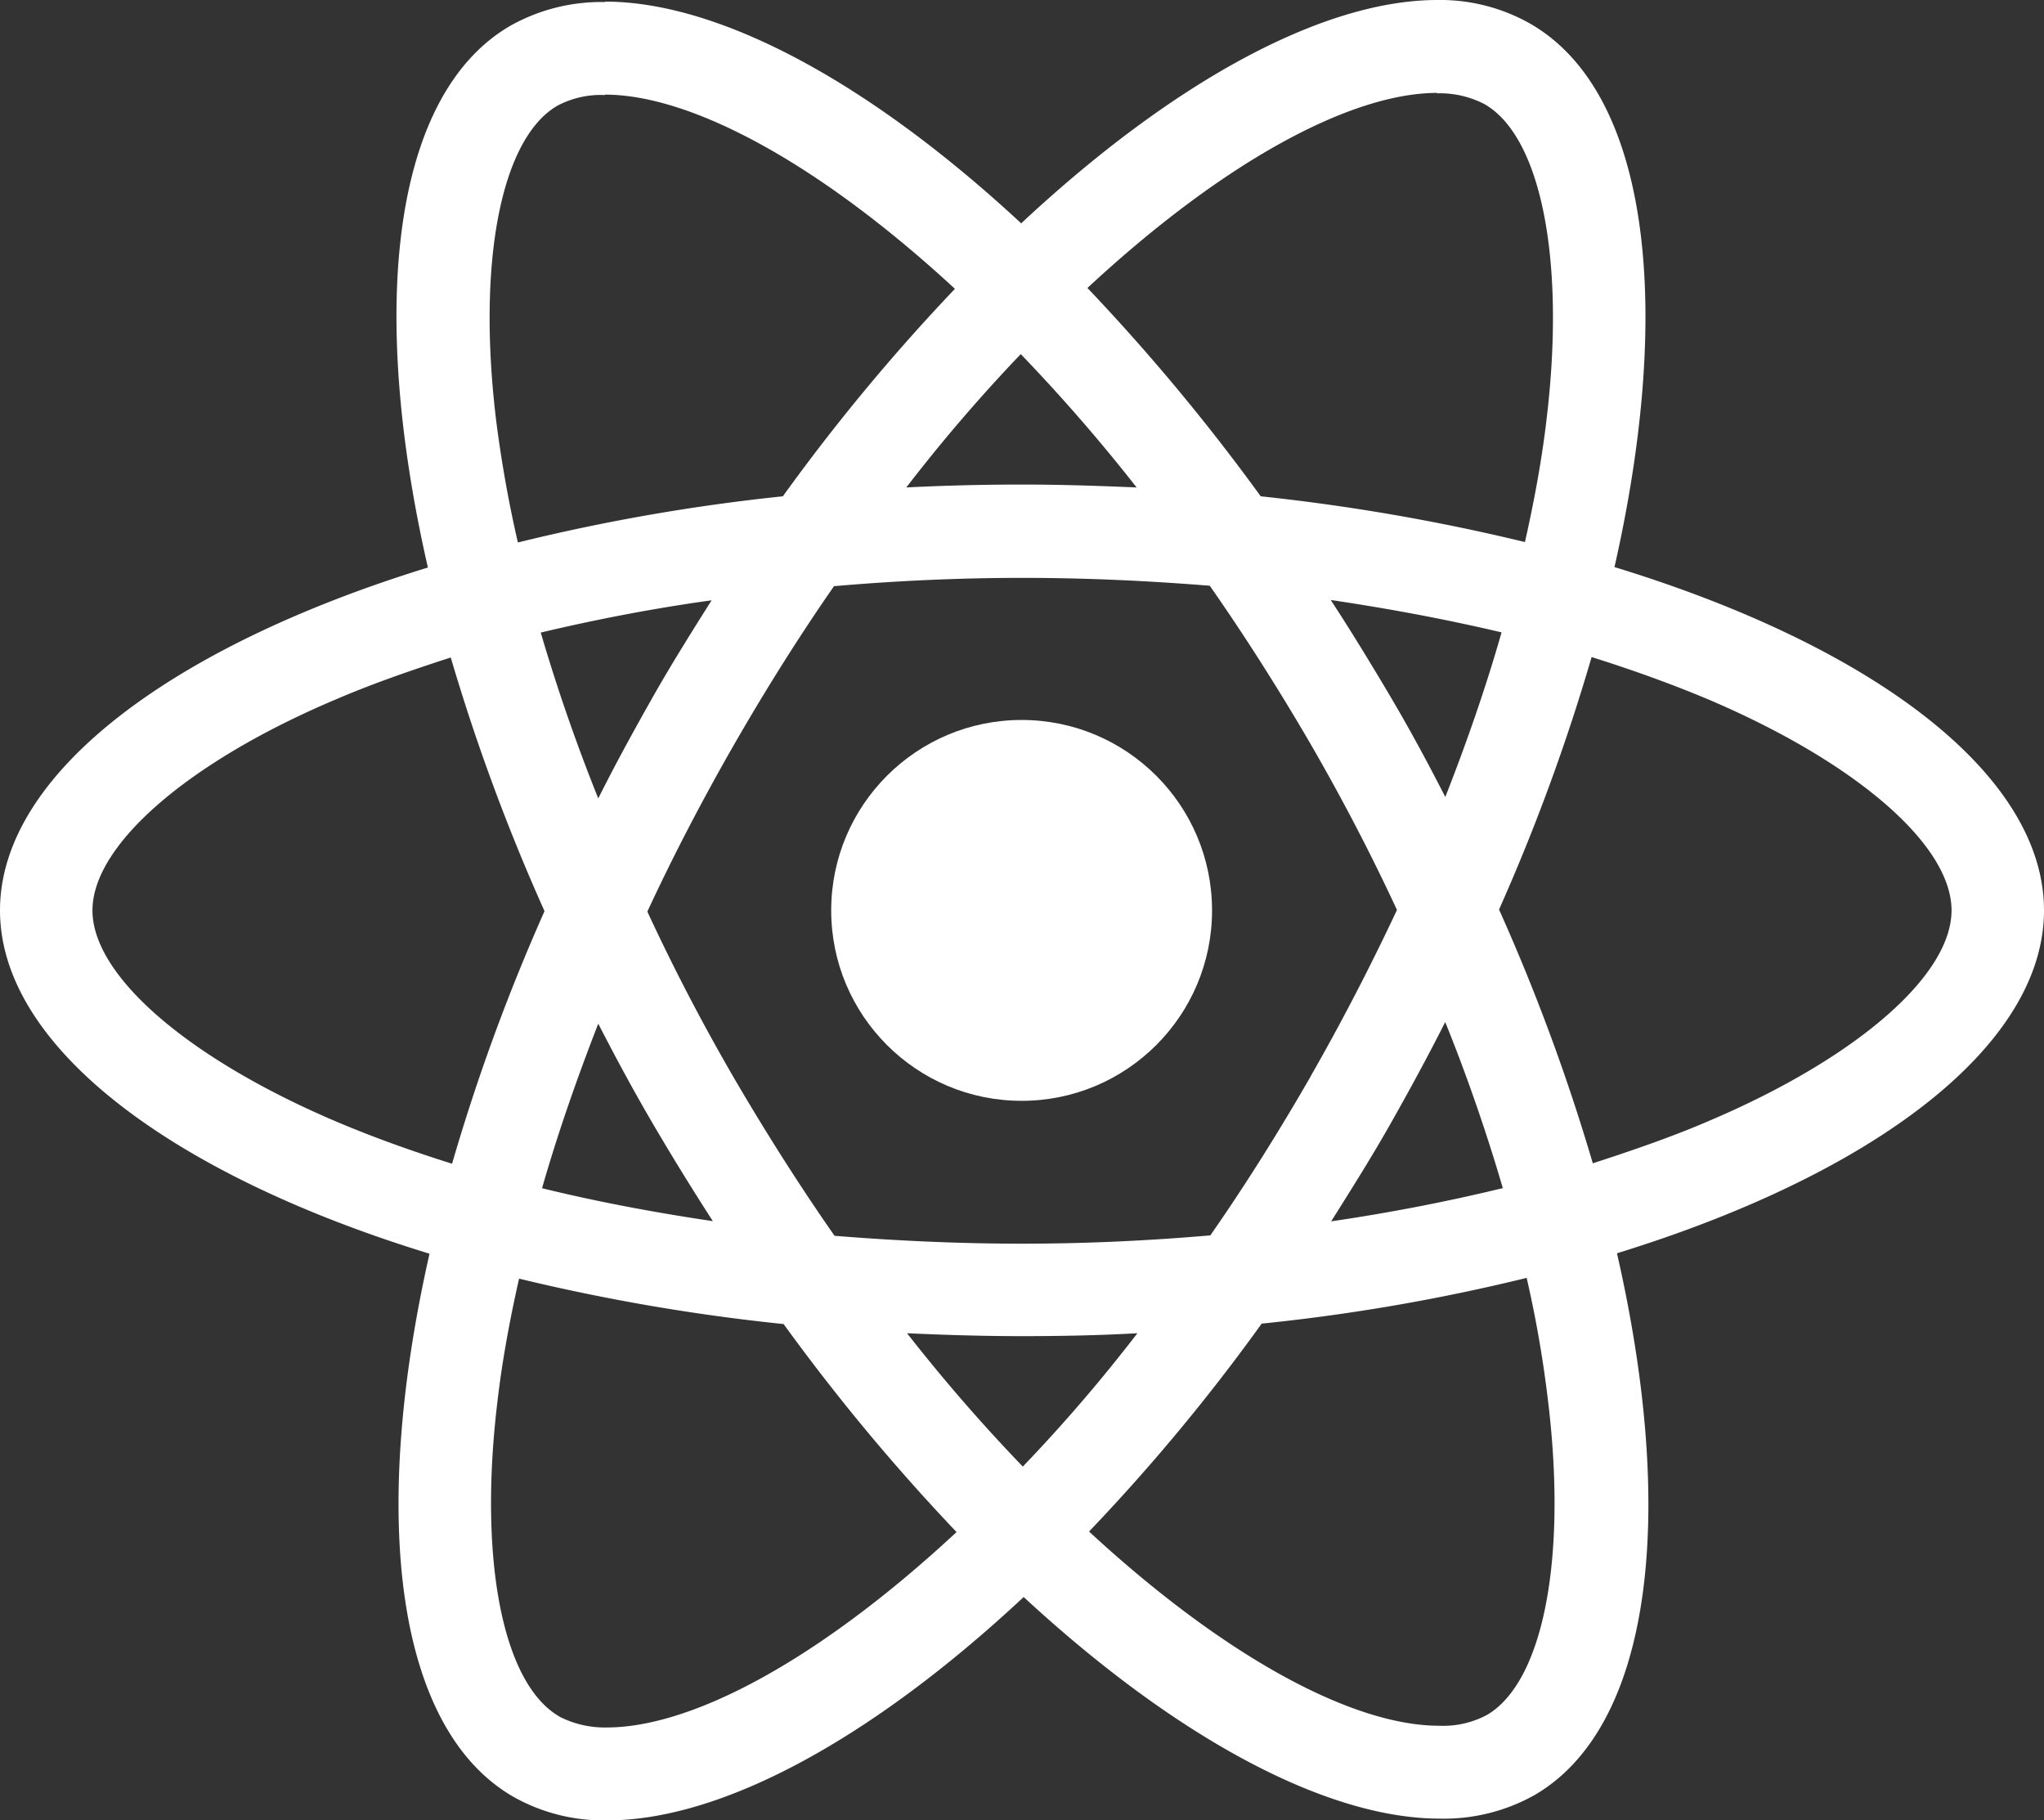 <svg xmlns="http://www.w3.org/2000/svg" viewBox="0 0 189.45 168.72"><rect x="0" y="0" width="189.45" height="168.72" fill="#333333" stroke="none"/><defs><style>.cls-1{fill:#fff;}</style></defs><g id="Layer_2" data-name="Layer 2"><g id="Layer_1-2" data-name="Layer 1"><path class="cls-1" d="M189.45,84.38c0-12.55-15.71-24.45-39.81-31.82,5.56-24.56,3.09-44.1-7.8-50.36A16.92,16.92,0,0,0,133.19,0V8.65a9,9,0,0,1,4.4,1c5.25,3,7.53,14.49,5.75,29.24-.42,3.63-1.12,7.45-2,11.35A188.41,188.41,0,0,0,116.85,46a189.41,189.41,0,0,0-16.06-19.31C113.38,15,125.19,8.61,133.23,8.61V0c-10.62,0-24.52,7.57-38.58,20.7C80.59,7.65,66.69.15,56.07.15V8.77c8,0,19.85,6.37,32.44,18A183.2,183.2,0,0,0,72.56,46,181.12,181.12,0,0,0,48,50.28c-.89-3.86-1.54-7.61-2-11.2-1.81-14.75.43-26.22,5.64-29.27a8.54,8.54,0,0,1,4.44-1V.19a17.22,17.22,0,0,0-8.73,2.17C36.49,8.61,34.06,28.11,39.66,52.6,15.64,60,0,71.87,0,84.38s15.72,24.44,39.81,31.82c-5.56,24.56-3.09,44.1,7.8,50.35a17,17,0,0,0,8.69,2.17c10.62,0,24.52-7.57,38.58-20.7,14.06,13,28,20.54,38.58,20.54a17.21,17.21,0,0,0,8.73-2.16c10.85-6.26,13.28-25.76,7.68-50.24,23.94-7.38,39.58-19.27,39.58-31.78ZM139.17,58.62c-1.42,5-3.2,10.12-5.21,15.25-1.58-3.09-3.24-6.18-5.06-9.26s-3.67-6.11-5.56-9c5.48.81,10.78,1.81,15.83,3ZM121.49,99.75c-3,5.21-6.1,10.15-9.31,14.75-5.75.5-11.58.77-17.45.77s-11.67-.27-17.38-.73q-4.81-6.9-9.35-14.68-4.4-7.59-8-15.37c2.4-5.17,5.1-10.35,8-15.41s6.1-10.15,9.3-14.75c5.76-.5,11.59-.77,17.46-.77s11.66.27,17.37.73q4.82,6.9,9.35,14.68,4.39,7.59,8,15.37c-2.43,5.17-5.1,10.35-8,15.41Zm12.47-5c2.09,5.17,3.86,10.35,5.33,15.37-5.06,1.23-10.39,2.27-15.91,3.08,1.89-3,3.78-6,5.56-9.15s3.44-6.21,5-9.3ZM94.8,135.93a159.11,159.11,0,0,1-10.73-12.36c3.47.16,7,.27,10.62.27s7.22-.07,10.73-.27A148.5,148.5,0,0,1,94.8,135.93ZM66.07,113.18c-5.48-.81-10.77-1.81-15.83-3.05,1.43-5,3.21-10.11,5.21-15.25,1.59,3.09,3.25,6.18,5.06,9.27S64.18,110.25,66.07,113.18ZM94.61,32.82a161.33,161.33,0,0,1,10.74,12.36c-3.48-.15-7-.27-10.62-.27S87.5,45,84,45.18A152.37,152.37,0,0,1,94.61,32.82ZM66,55.57c-1.89,3-3.78,6-5.56,9.15S57,70.9,55.45,74c-2.08-5.18-3.86-10.35-5.33-15.37,5.06-1.2,10.39-2.24,15.91-3ZM31.09,103.92C17.42,98.09,8.57,90.44,8.57,84.38s8.85-13.75,22.52-19.54c3.32-1.43,7-2.71,10.69-3.9a185.31,185.31,0,0,0,8.69,23.51,183.39,183.39,0,0,0-8.57,23.41c-3.82-1.2-7.45-2.51-10.81-3.94ZM51.86,159.1c-5.25-3-7.53-14.48-5.75-29.23.42-3.63,1.12-7.46,2-11.36a184.94,184.94,0,0,0,24.52,4.21A188.32,188.32,0,0,0,88.66,142c-12.59,11.7-24.4,18.11-32.43,18.11a9.22,9.22,0,0,1-4.37-1Zm91.6-29.43c1.82,14.76-.42,26.22-5.64,29.28a8.64,8.64,0,0,1-4.44,1c-8,0-19.85-6.37-32.44-18a180,180,0,0,0,16-19.27,179.61,179.61,0,0,0,24.56-4.24A106.33,106.33,0,0,1,143.46,129.67Zm14.87-25.75c-3.32,1.43-7,2.7-10.7,3.9a185.43,185.43,0,0,0-8.69-23.52,184.36,184.36,0,0,0,8.58-23.4c3.82,1.2,7.45,2.51,10.85,3.94,13.67,5.83,22.51,13.47,22.51,19.54S172,98.12,158.33,103.92Z"/><circle class="cls-1" cx="94.69" cy="84.38" r="17.65"/></g></g></svg>